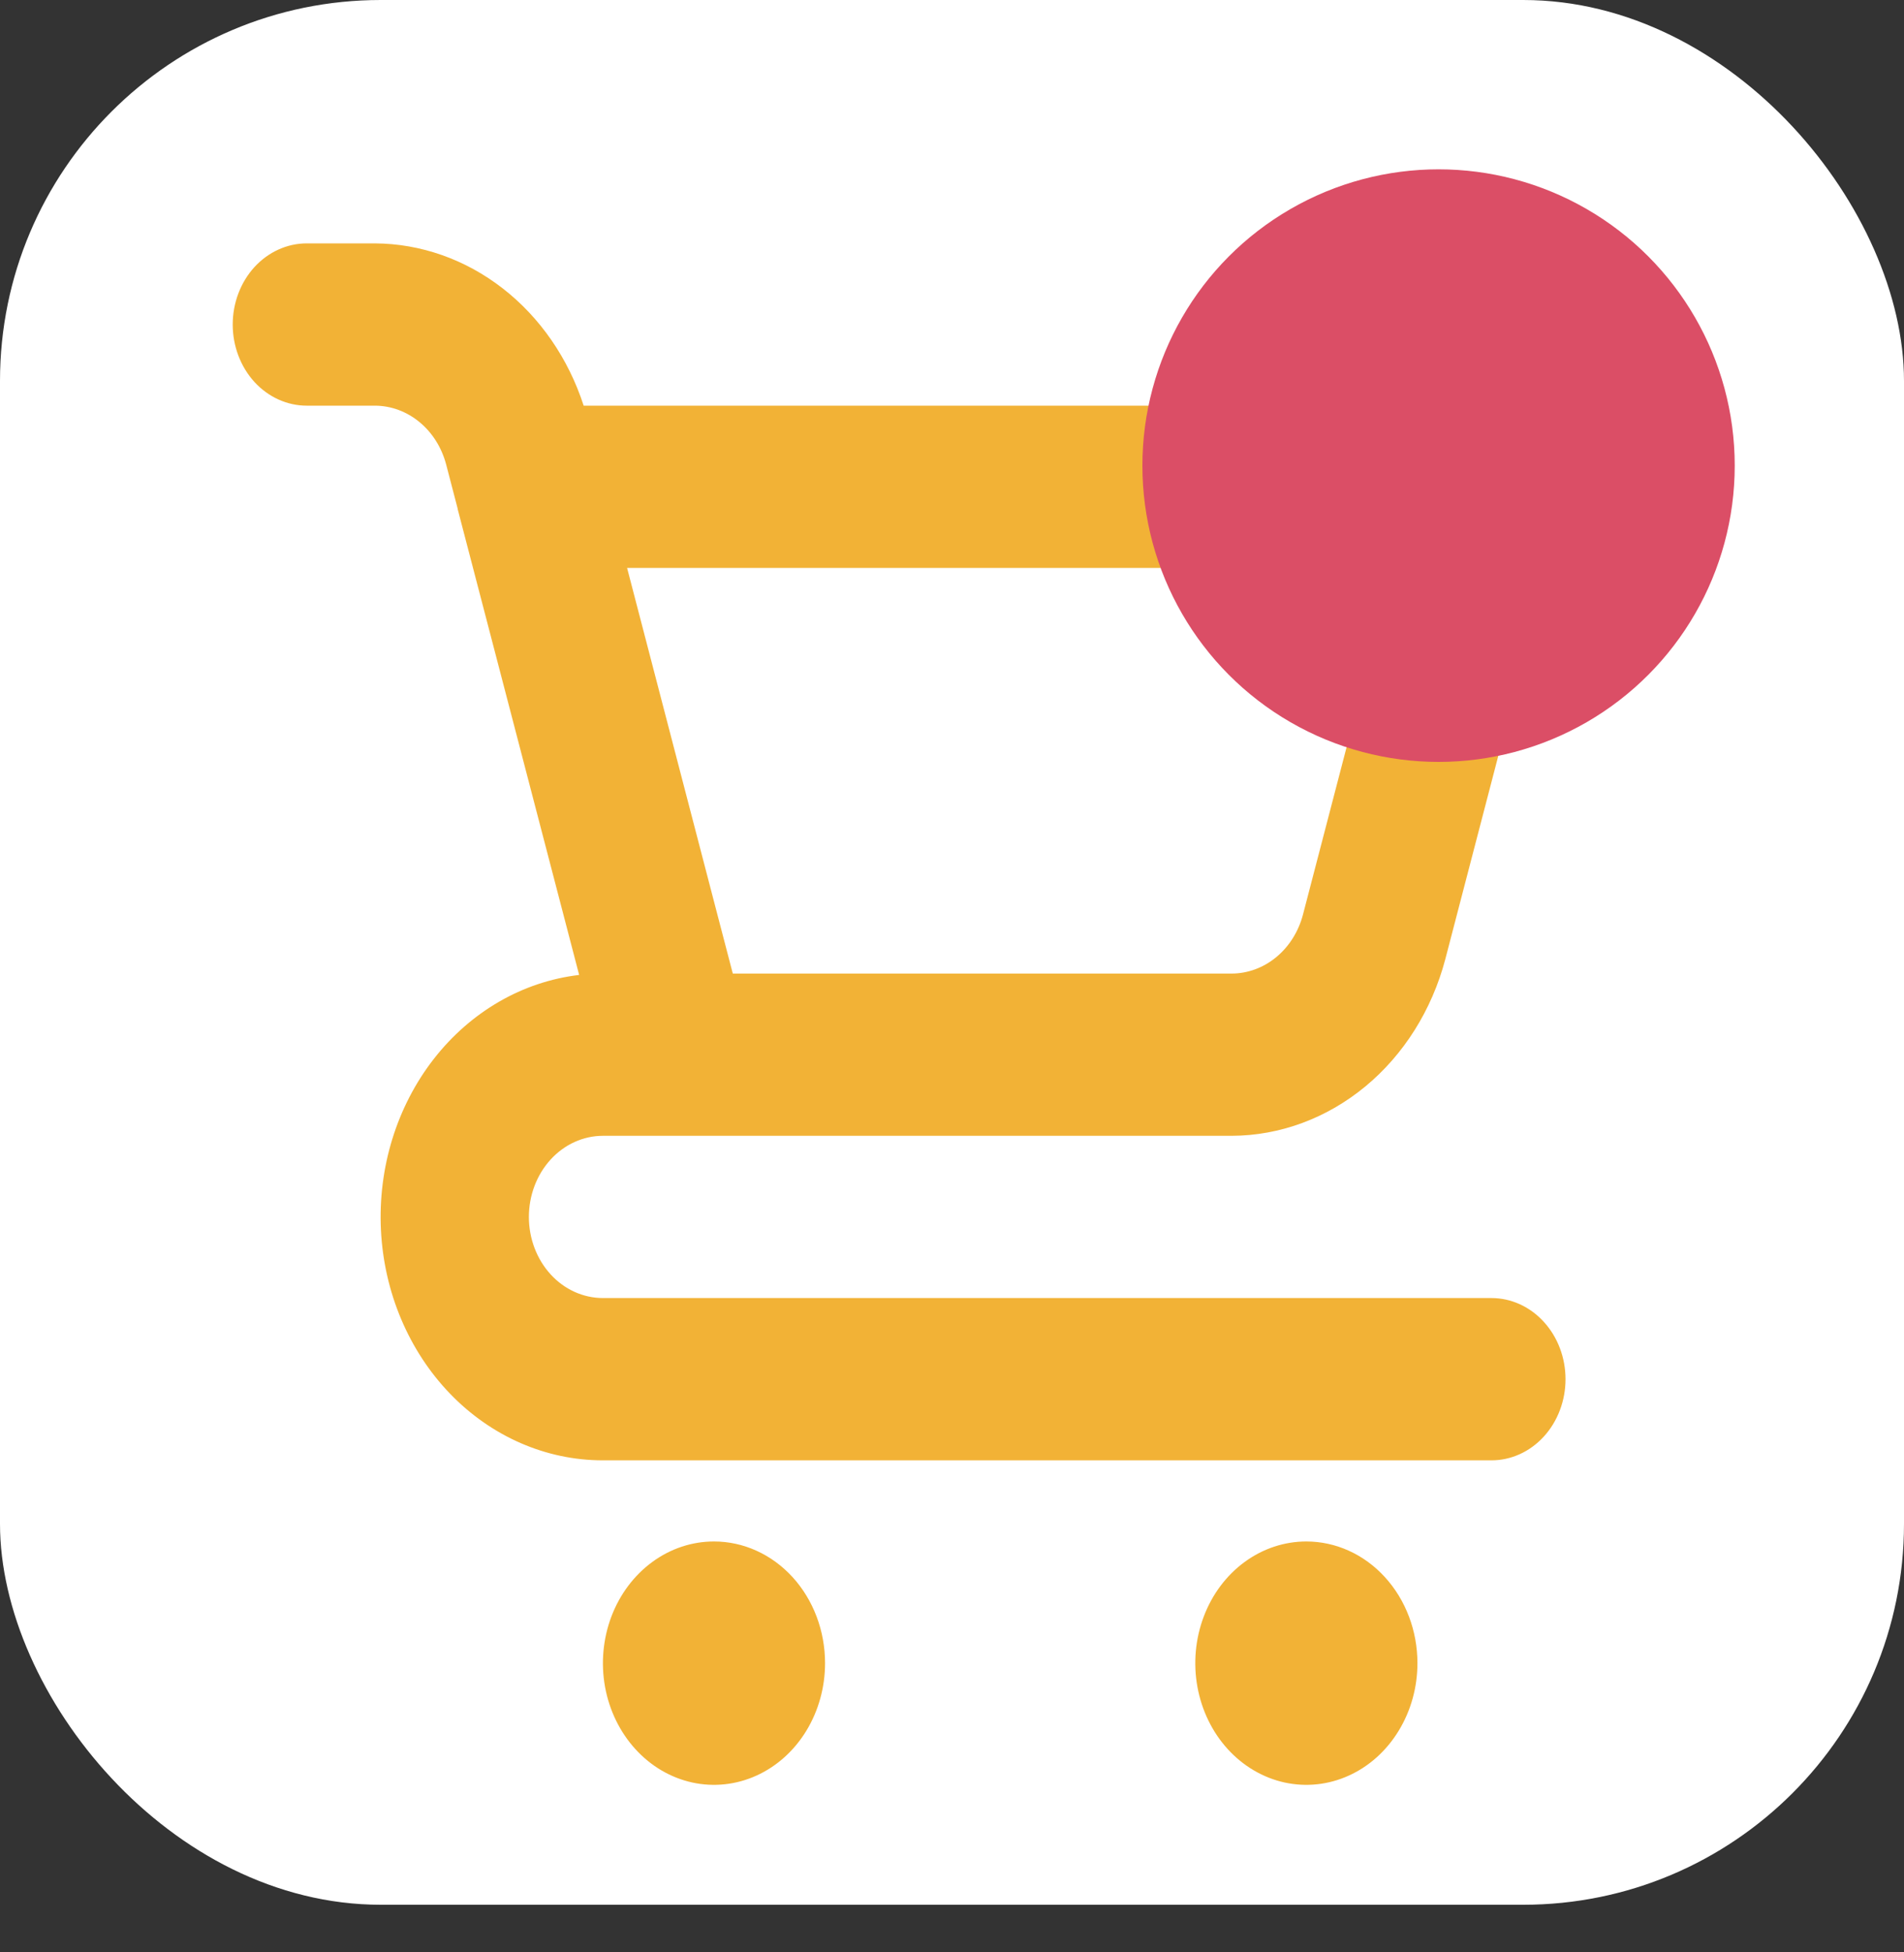 <svg width="40" height="41" viewBox="0 0 40 41" fill="none" xmlns="http://www.w3.org/2000/svg">
<rect x="0" y="0" width="40" height="41" fill="#333333" stroke="none"/>
<rect width="40" height="40" rx="8" fill="white"/>
<path d="M15 32.371C14.538 32.371 14.087 32.52 13.704 32.801C13.32 33.082 13.021 33.481 12.844 33.948C12.668 34.415 12.621 34.929 12.711 35.425C12.801 35.92 13.024 36.376 13.35 36.733C13.676 37.091 14.092 37.334 14.545 37.433C14.997 37.531 15.466 37.481 15.893 37.287C16.319 37.094 16.684 36.766 16.94 36.346C17.196 35.926 17.333 35.432 17.333 34.926C17.333 34.248 17.087 33.598 16.65 33.119C16.212 32.64 15.619 32.371 15 32.371ZM31.333 27.259H12.667C12.254 27.259 11.858 27.08 11.567 26.761C11.275 26.441 11.111 26.008 11.111 25.556C11.111 25.104 11.275 24.671 11.567 24.351C11.858 24.032 12.254 23.852 12.667 23.852H25.875C26.888 23.849 27.873 23.485 28.682 22.817C29.491 22.149 30.081 21.211 30.363 20.145L32.828 10.689C32.894 10.436 32.905 10.169 32.861 9.91C32.817 9.651 32.719 9.407 32.574 9.196C32.429 8.986 32.242 8.815 32.026 8.698C31.811 8.58 31.574 8.519 31.333 8.519H12.262C11.94 7.526 11.346 6.665 10.561 6.056C9.776 5.446 8.838 5.116 7.875 5.111H6.444C6.032 5.111 5.636 5.291 5.344 5.61C5.053 5.93 4.889 6.363 4.889 6.815C4.889 7.267 5.053 7.7 5.344 8.02C5.636 8.339 6.032 8.519 6.444 8.519H7.877C8.215 8.52 8.543 8.641 8.813 8.864C9.083 9.086 9.279 9.399 9.373 9.754L9.615 10.682V10.691L12.167 20.474C10.979 20.613 9.885 21.246 9.11 22.242C8.335 23.239 7.939 24.523 8.003 25.83C8.067 27.137 8.587 28.367 9.454 29.267C10.322 30.167 11.472 30.668 12.667 30.667H31.333C31.746 30.667 32.142 30.487 32.433 30.168C32.725 29.848 32.889 29.415 32.889 28.963C32.889 28.511 32.725 28.078 32.433 27.759C32.142 27.439 31.746 27.259 31.333 27.259ZM29.271 11.926L27.373 19.208C27.279 19.564 27.082 19.877 26.812 20.1C26.542 20.323 26.213 20.444 25.875 20.445H15.395L14.998 18.925L13.174 11.926H29.271ZM27.444 32.371C26.983 32.371 26.532 32.52 26.148 32.801C25.764 33.082 25.465 33.481 25.289 33.948C25.112 34.415 25.066 34.929 25.156 35.425C25.246 35.92 25.468 36.376 25.794 36.733C26.121 37.091 26.537 37.334 26.989 37.433C27.442 37.531 27.911 37.481 28.337 37.287C28.764 37.094 29.128 36.766 29.384 36.346C29.641 35.926 29.778 35.432 29.778 34.926C29.778 34.248 29.532 33.598 29.094 33.119C28.657 32.64 28.063 32.371 27.444 32.371Z" fill="#F2B236"/>
<ellipse cx="30.222" cy="9.778" rx="6.222" ry="6.222" fill="#DB4E66"/>
</svg>
